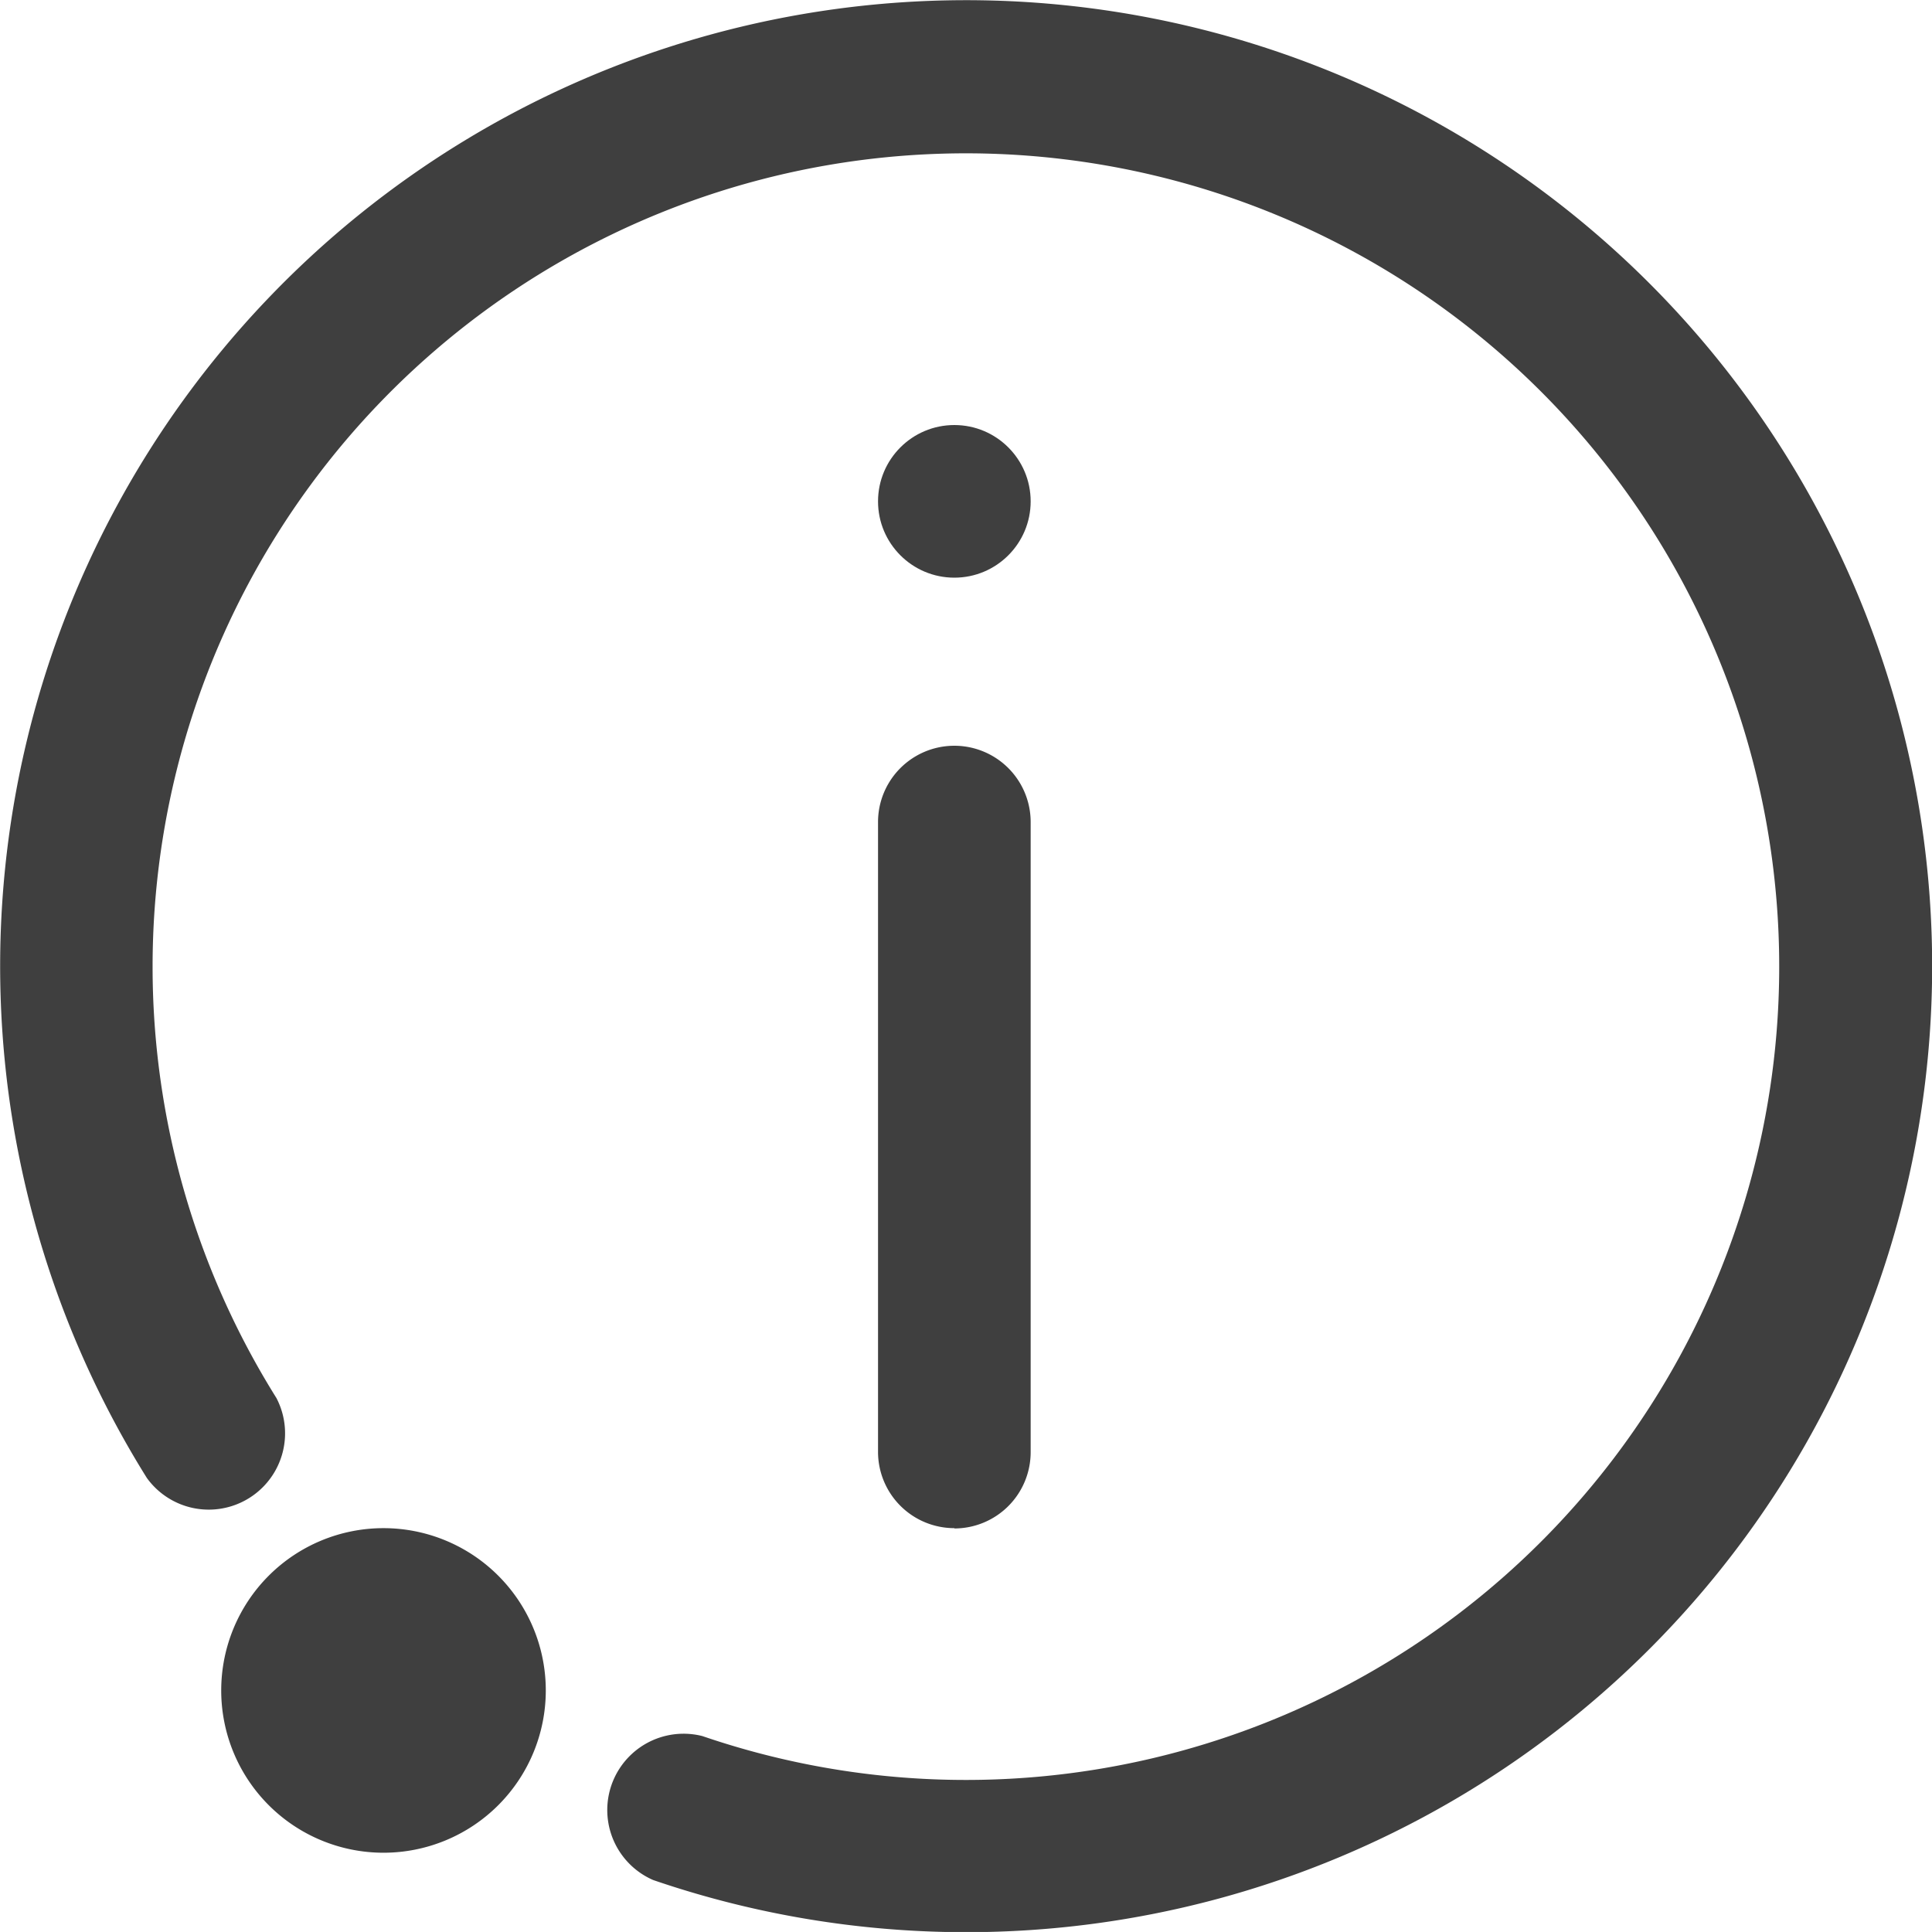 <svg xmlns="http://www.w3.org/2000/svg" width="32" height="31.999" viewBox="0 0 32 31.999"><defs><style>.a{fill:#3f3f3f;}</style></defs><circle class="a" cx="1.264" cy="1.264" r="1.264" transform="translate(14.543 7.04)"/><path class="a" d="M28.276,160.888a2.688,2.688,0,1,1-2.688-2.688,2.688,2.688,0,0,1,2.688,2.688" transform="translate(-19.236 -132.889)"/><path class="a" d="M16,32a15.983,15.983,0,0,1-5.184-.864,1.264,1.264,0,0,1,.816-2.384,13.471,13.471,0,1,0-7.056-5.6A1.264,1.264,0,0,1,2.43,24.476,16,16,0,1,1,16,32" transform="translate(0.002 0.003)"/><path class="a" d="M92.164,90.159A1.264,1.264,0,0,1,90.9,88.9V78.464a1.264,1.264,0,1,1,2.528,0V88.9a1.264,1.264,0,0,1-1.264,1.264" transform="translate(-76.357 -64.848)"/></svg>